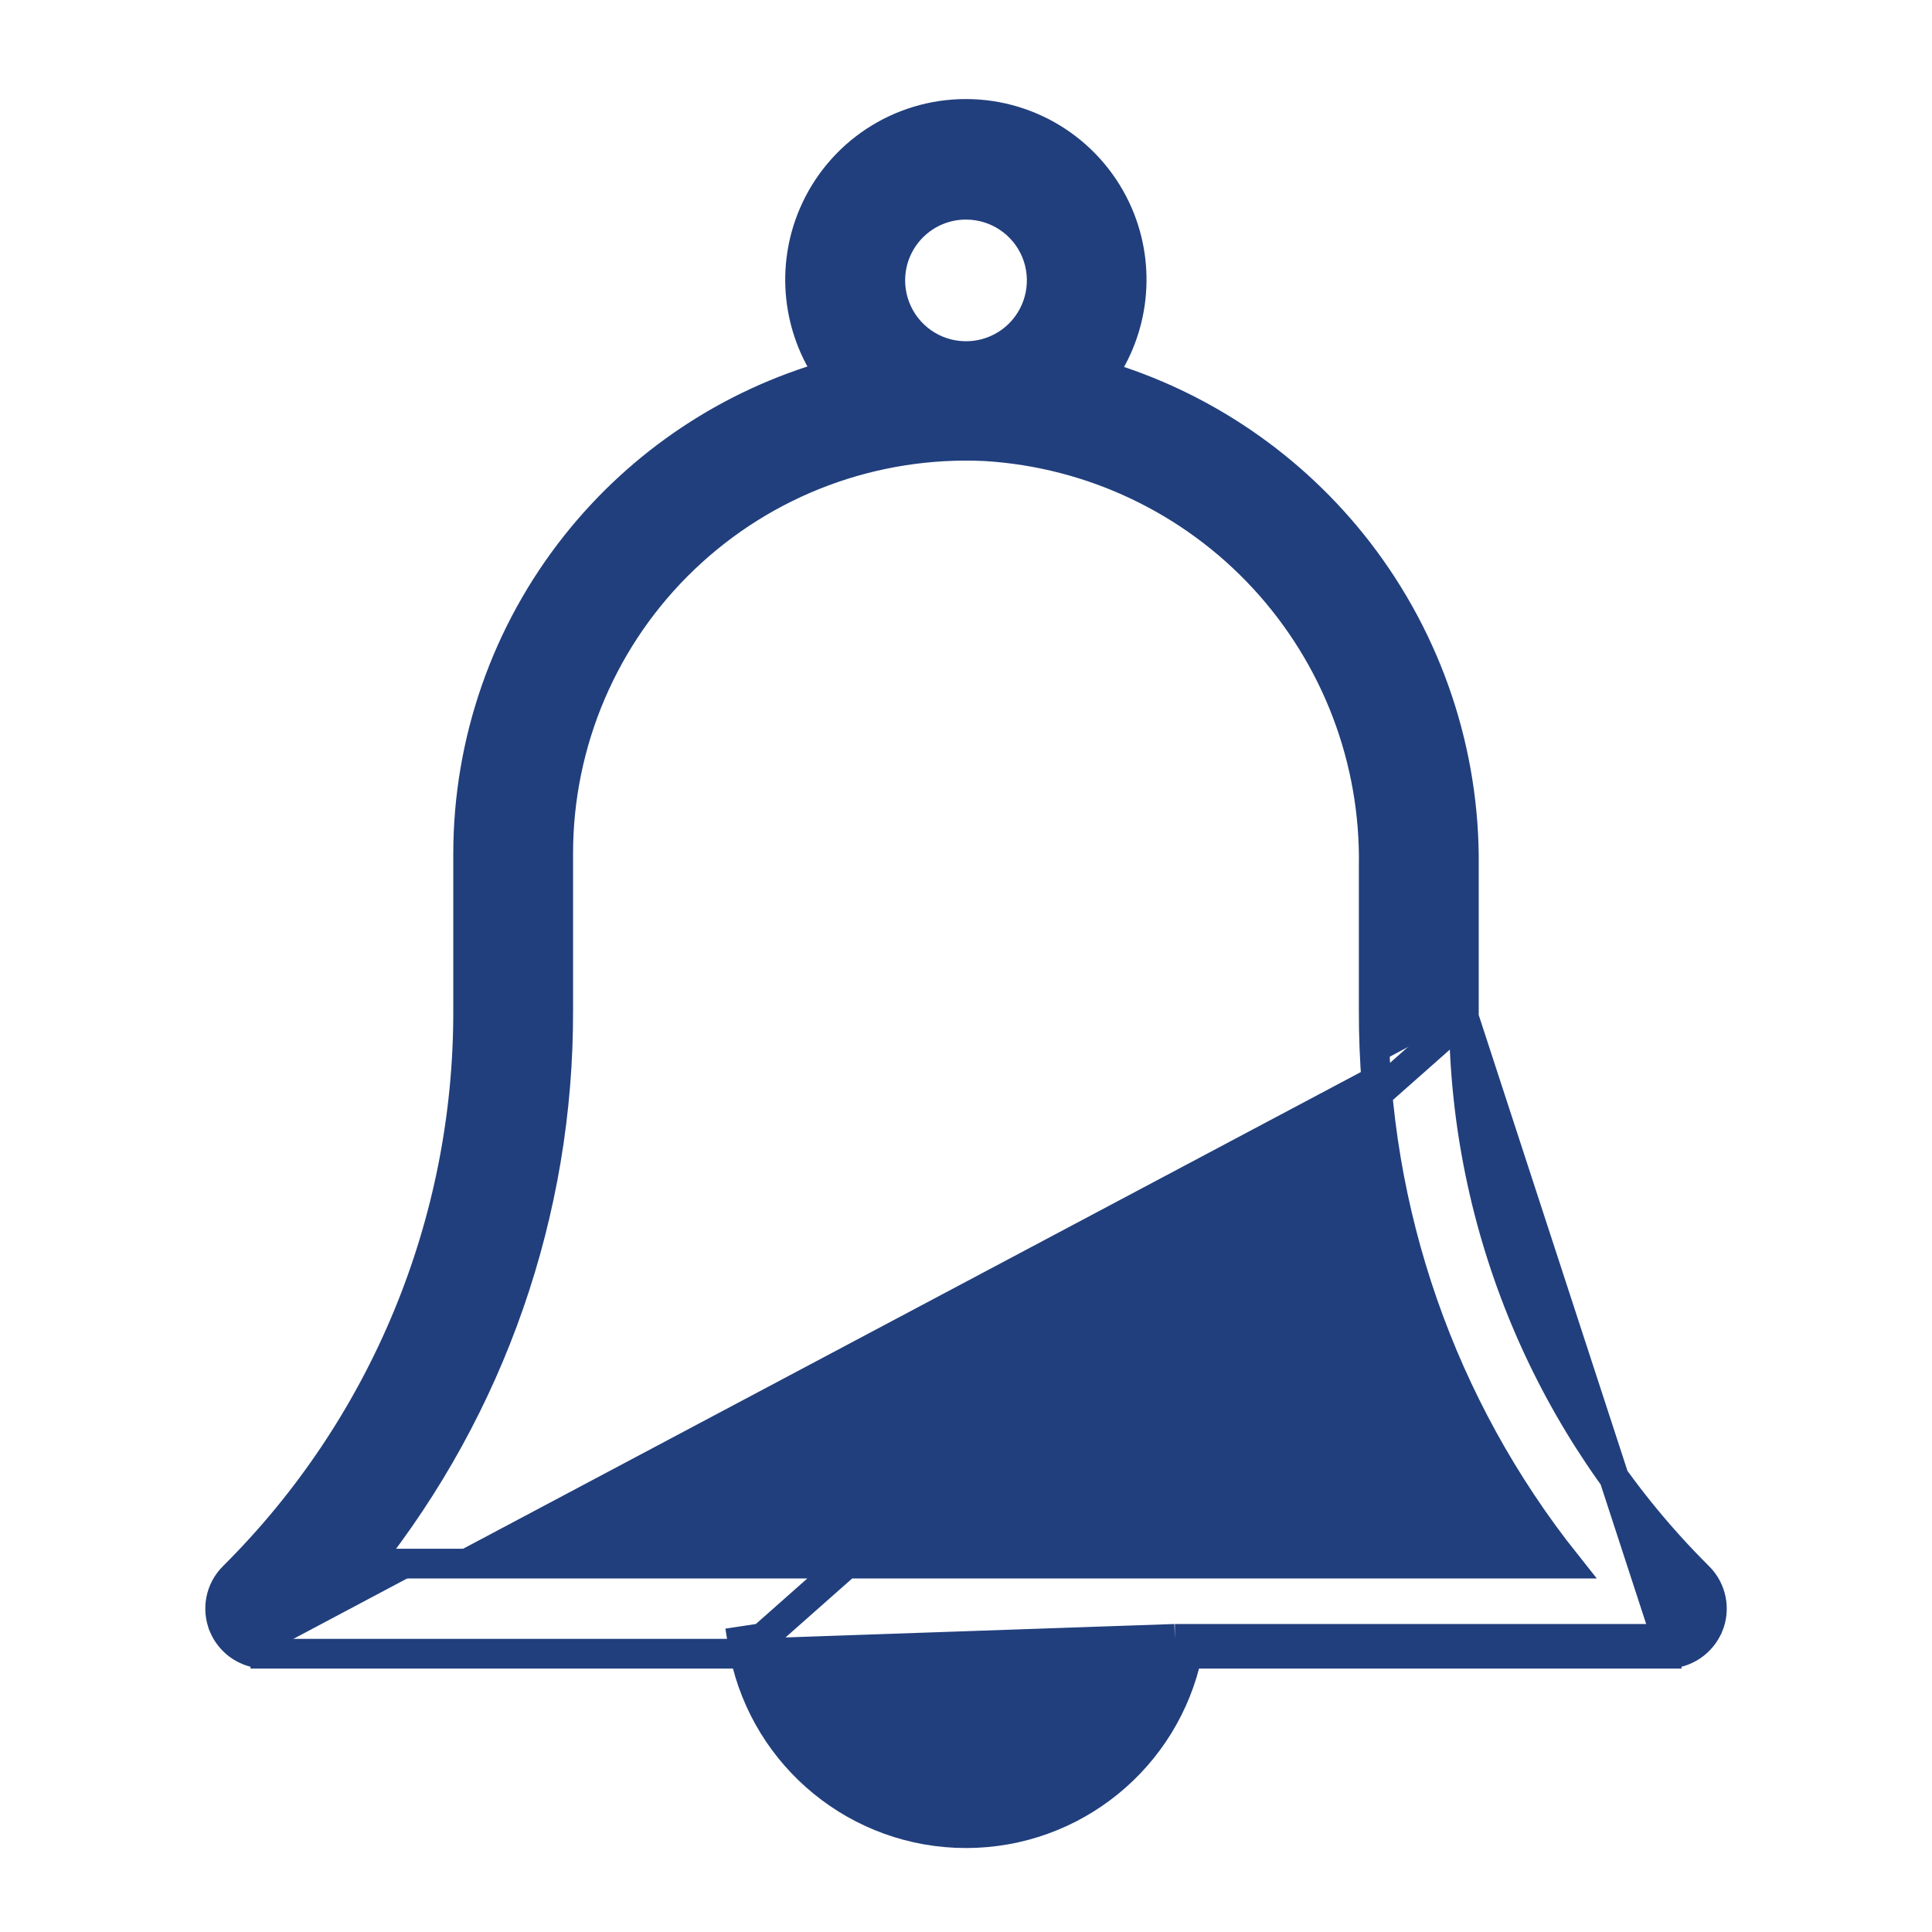<svg width="26" height="26" viewBox="0 0 26 26" fill="none" xmlns="http://www.w3.org/2000/svg">
<g id="np_notification_2425223_000000 1">
<path id="Vector" d="M19.7 13.691C19.718 16.518 20.852 19.224 22.858 21.218C23.033 21.391 23.086 21.653 22.992 21.88L22.991 21.881C22.896 22.107 22.676 22.256 22.428 22.255M19.7 13.691L22.429 22.055M19.7 13.691V13.597V11.664C19.718 10.127 19.215 8.631 18.275 7.415C17.398 6.282 16.189 5.456 14.821 5.051C15.264 4.424 15.357 3.603 15.049 2.884L15.049 2.884C14.696 2.064 13.891 1.533 12.998 1.533C12.106 1.533 11.3 2.064 10.948 2.884L10.948 2.884C10.64 3.602 10.732 4.421 11.173 5.048C9.825 5.43 8.628 6.226 7.753 7.328C6.812 8.512 6.3 9.98 6.3 11.492L6.3 13.597L6.3 13.597C6.307 16.458 5.171 19.201 3.142 21.218C2.967 21.391 2.915 21.653 3.009 21.88L3.009 21.881C3.104 22.107 3.324 22.256 3.572 22.255M19.7 13.691L10.022 22.255M22.428 22.255C22.428 22.255 22.428 22.255 22.428 22.255L22.429 22.055M22.428 22.255H22.429V22.055M22.428 22.255H15.978M22.429 22.055H15.811M15.978 22.255C15.99 22.199 16 22.142 16.009 22.085L15.811 22.055M15.978 22.255C15.683 23.655 14.446 24.67 13 24.67C11.555 24.67 10.317 23.655 10.022 22.255M15.978 22.255H15.811V22.055M15.811 22.055L10.022 22.255M10.022 22.255H10.189V22.055L9.991 22.085C10 22.142 10.01 22.199 10.022 22.255ZM10.022 22.255H3.572M3.572 22.255C3.572 22.255 3.572 22.255 3.572 22.255L3.571 22.055V22.255H3.572ZM14.729 22.255C14.475 22.98 13.787 23.48 13 23.48H13C12.213 23.48 11.525 22.98 11.272 22.255H14.729ZM7.512 11.492L7.512 11.492C7.51 9.989 8.125 8.551 9.212 7.515L9.212 7.515C10.3 6.477 11.764 5.933 13.265 6.005C14.696 6.093 16.038 6.731 17.01 7.784L17.01 7.784C17.983 8.838 18.512 10.225 18.487 11.66L18.487 11.66V11.663L18.487 13.596C18.487 13.596 18.487 13.596 18.487 13.596C18.479 16.305 19.394 18.93 21.074 21.042H4.925C6.605 18.93 7.521 16.305 7.512 13.596L7.512 11.492ZM13 2.755C13.412 2.755 13.784 3.003 13.942 3.384C14.099 3.764 14.012 4.202 13.721 4.494C13.429 4.786 12.991 4.872 12.61 4.715C12.229 4.557 11.981 4.185 11.981 3.774C11.981 3.211 12.437 2.755 13 2.755Z" fill="#213F7D" stroke="#213F7D" stroke-width="0.4"/>
</g>
</svg>

